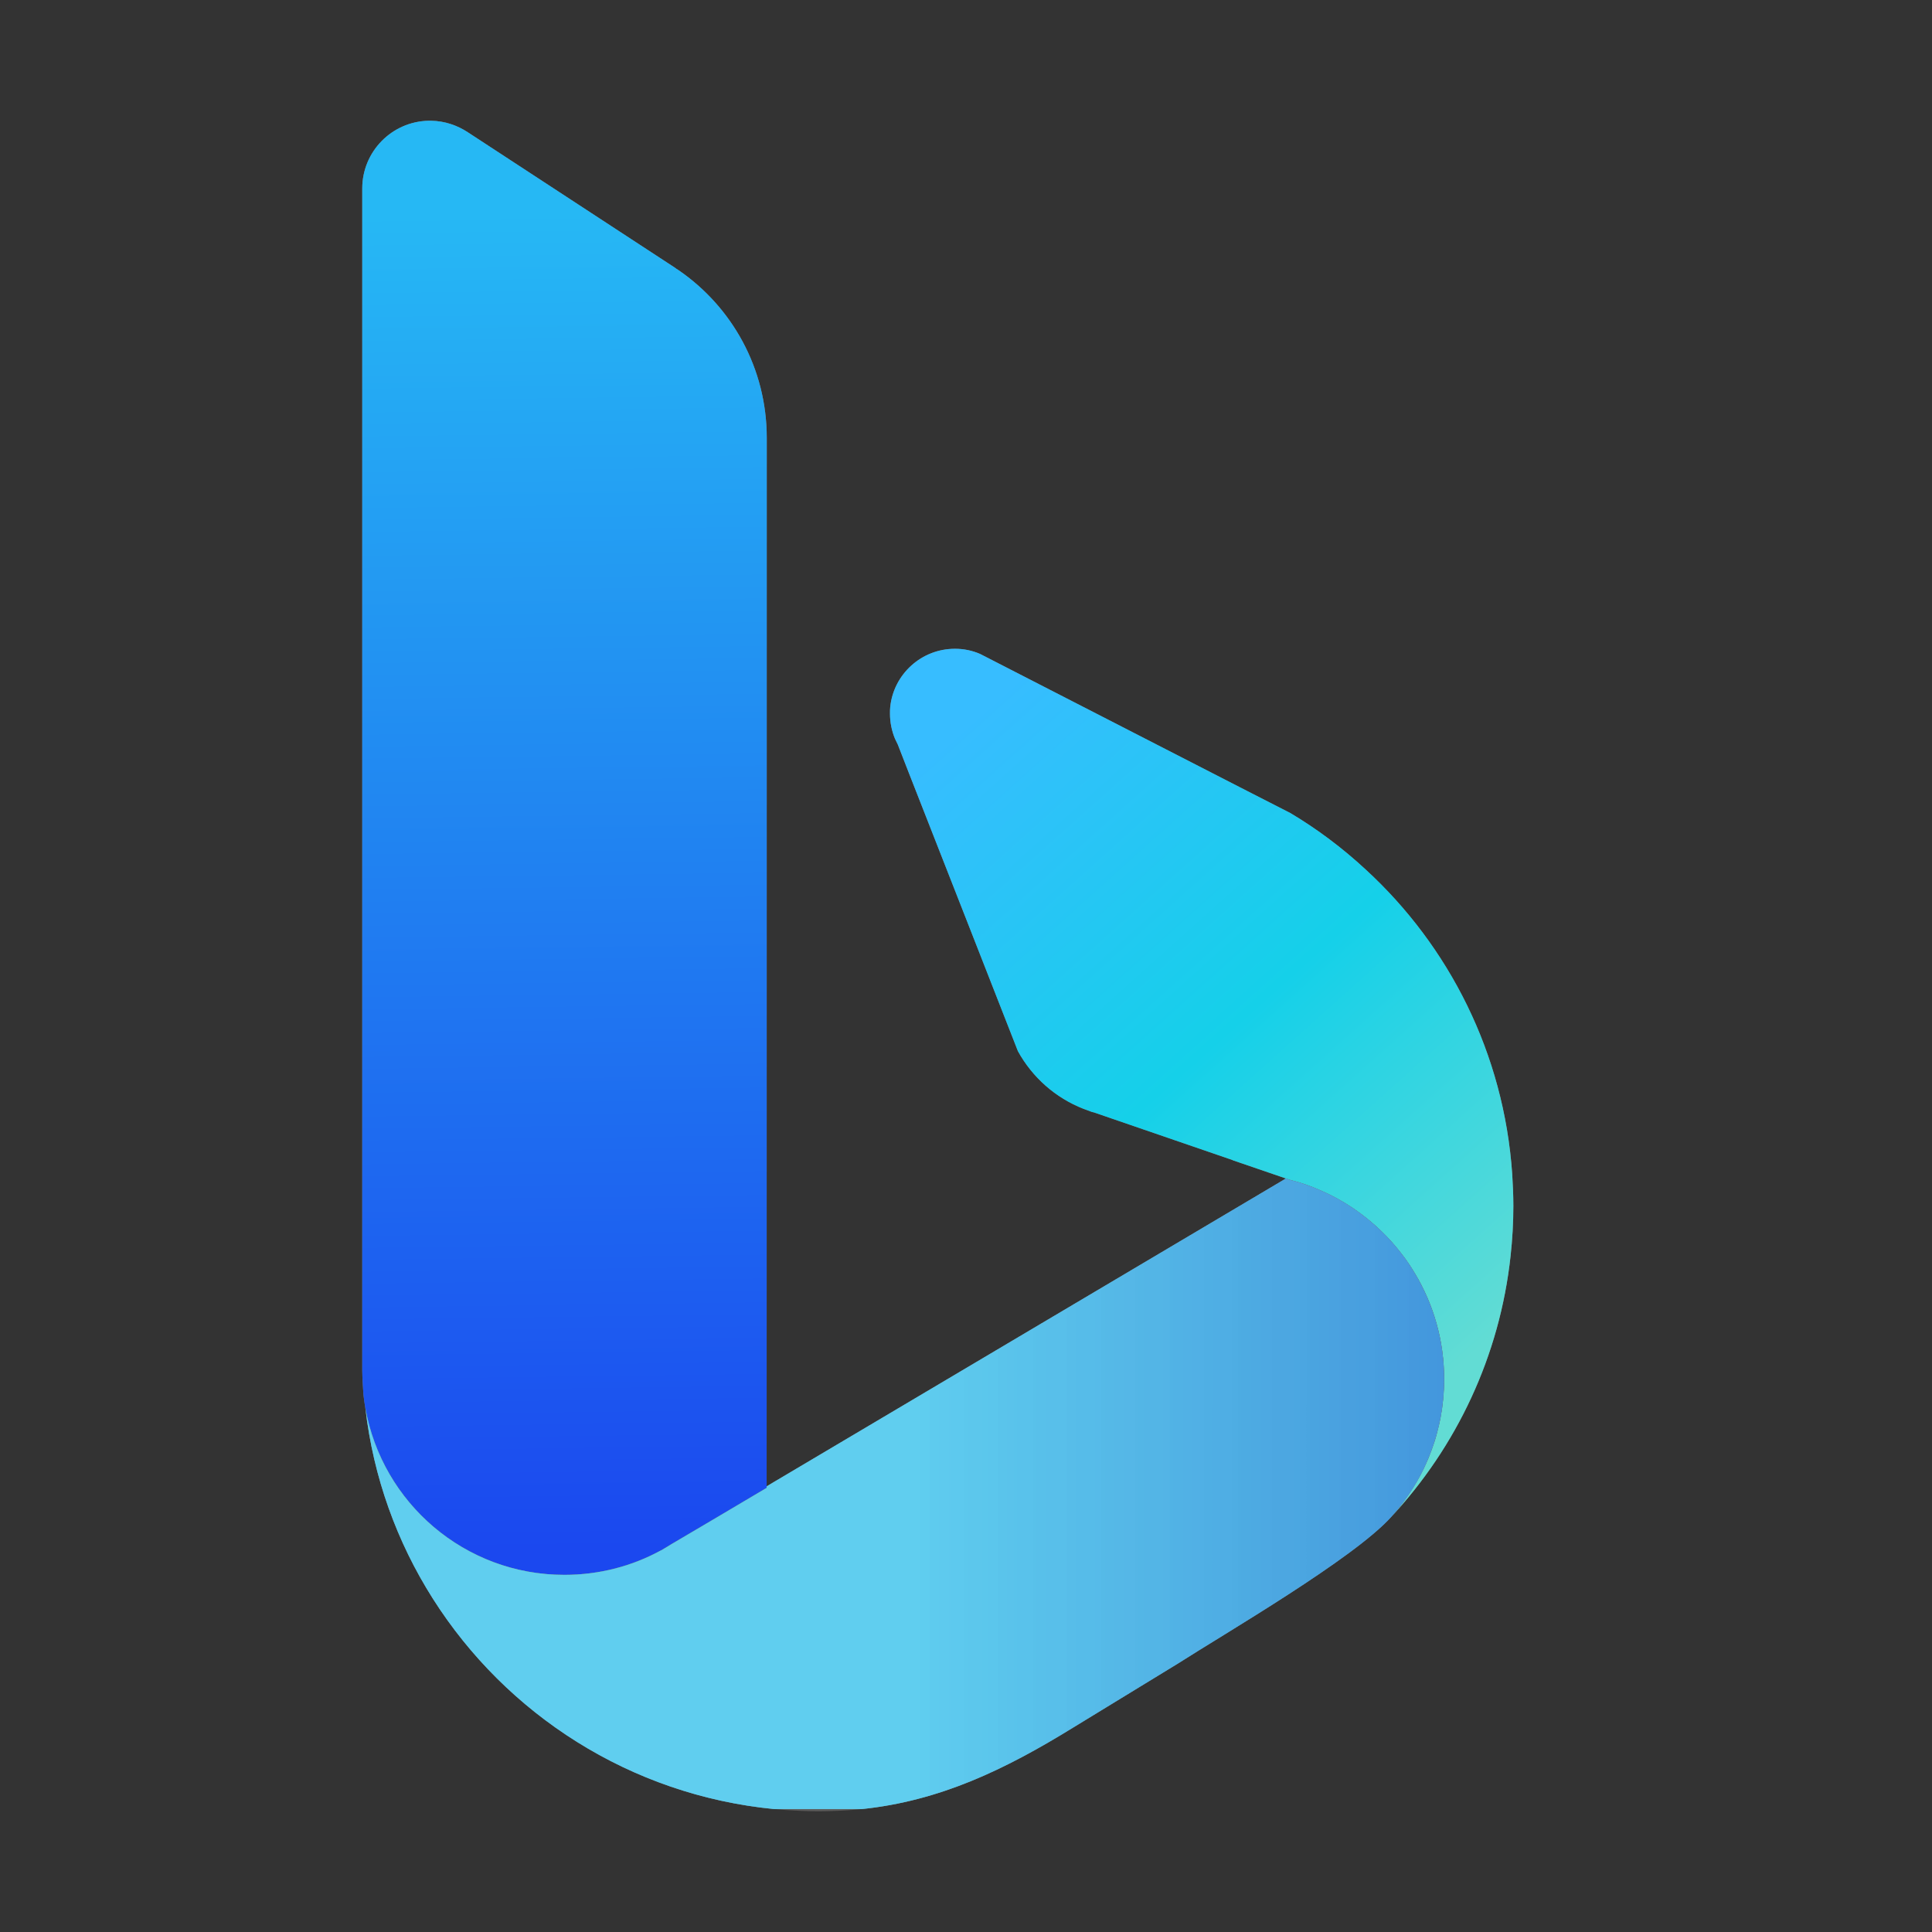 <svg width="32" height="32" viewBox="0 0 32 32" fill="none" xmlns="http://www.w3.org/2000/svg">
<rect x="0" y="0" width="32" height="32" fill="#333333" stroke="none"/>
<path d="M14.745 11.71C14.741 11.744 14.741 11.782 14.741 11.82C14.741 11.965 14.77 12.105 14.823 12.234L14.87 12.331L15.055 12.806L16.019 15.264L16.86 17.411C17.099 17.845 17.483 18.185 17.947 18.366L18.09 18.419C18.096 18.421 18.105 18.421 18.113 18.423L20.417 19.215V19.217L21.298 19.519L21.358 19.54C21.36 19.54 21.364 19.542 21.366 19.542C21.54 19.585 21.71 19.644 21.872 19.716C22.248 19.878 22.588 20.109 22.879 20.391C22.997 20.503 23.104 20.624 23.204 20.753C23.289 20.861 23.367 20.975 23.437 21.093C23.744 21.603 23.92 22.203 23.92 22.842C23.92 22.956 23.915 23.067 23.903 23.179C23.899 23.228 23.893 23.276 23.886 23.323V23.327C23.878 23.377 23.869 23.429 23.86 23.48C23.85 23.529 23.841 23.578 23.829 23.627C23.828 23.633 23.826 23.639 23.823 23.644C23.813 23.694 23.8 23.743 23.786 23.792C23.774 23.839 23.758 23.887 23.741 23.932C23.726 23.981 23.708 24.03 23.688 24.078C23.671 24.127 23.651 24.176 23.628 24.223C23.566 24.367 23.491 24.505 23.408 24.637C23.301 24.811 23.178 24.974 23.042 25.126C24.123 23.963 24.841 22.462 25.02 20.802C25.05 20.529 25.066 20.253 25.066 19.975C25.066 19.798 25.058 19.622 25.047 19.445C24.91 17.454 24.004 15.673 22.62 14.402C22.238 14.048 21.821 13.734 21.373 13.467L20.526 13.034L16.233 10.831C16.101 10.774 15.959 10.745 15.815 10.746C15.259 10.746 14.8 11.17 14.745 11.71Z" fill="#7F7F7F"/>
<path d="M14.745 11.71C14.741 11.744 14.741 11.782 14.741 11.82C14.741 11.965 14.77 12.105 14.823 12.234L14.87 12.331L15.055 12.806L16.019 15.264L16.86 17.411C17.099 17.845 17.483 18.185 17.947 18.366L18.09 18.419C18.096 18.421 18.105 18.421 18.113 18.423L20.417 19.215V19.217L21.298 19.519L21.358 19.54C21.36 19.54 21.364 19.542 21.366 19.542C21.54 19.585 21.71 19.644 21.872 19.716C22.248 19.878 22.588 20.109 22.879 20.391C22.997 20.503 23.104 20.624 23.204 20.753C23.289 20.861 23.367 20.975 23.437 21.093C23.744 21.603 23.92 22.203 23.92 22.842C23.92 22.956 23.915 23.067 23.903 23.179C23.899 23.228 23.893 23.276 23.886 23.323V23.327C23.878 23.377 23.869 23.429 23.86 23.48C23.85 23.529 23.841 23.578 23.829 23.627C23.828 23.633 23.826 23.639 23.823 23.644C23.813 23.694 23.8 23.743 23.786 23.792C23.774 23.839 23.758 23.887 23.741 23.932C23.726 23.981 23.708 24.03 23.688 24.078C23.671 24.127 23.651 24.176 23.628 24.223C23.566 24.367 23.491 24.505 23.408 24.637C23.301 24.811 23.178 24.974 23.042 25.126C24.123 23.963 24.841 22.462 25.02 20.802C25.05 20.529 25.066 20.253 25.066 19.975C25.066 19.798 25.058 19.622 25.047 19.445C24.91 17.454 24.004 15.673 22.62 14.402C22.238 14.048 21.821 13.734 21.373 13.467L20.526 13.034L16.233 10.831C16.101 10.774 15.959 10.745 15.815 10.746C15.259 10.746 14.8 11.17 14.745 11.71Z" fill="url(#paint0_linear_49_16)"/>
<path d="M7.101 2C6.49 2.011 6 2.511 6 3.122V22.694C6.002 22.83 6.01 22.965 6.02 23.102C6.029 23.174 6.038 23.249 6.051 23.322C6.33 24.893 7.697 26.085 9.347 26.085C9.926 26.085 10.469 25.937 10.944 25.681C10.946 25.679 10.951 25.676 10.954 25.676L11.124 25.573L11.817 25.165L12.698 24.643L12.7 7.253C12.7 6.097 12.121 5.079 11.236 4.473C11.215 4.461 11.195 4.447 11.176 4.432L7.749 2.191C7.575 2.076 7.366 2.004 7.142 2H7.101Z" fill="#7F7F7F"/>
<path d="M7.101 2C6.49 2.011 6 2.511 6 3.122V22.694C6.002 22.83 6.01 22.965 6.02 23.102C6.029 23.174 6.038 23.249 6.051 23.322C6.33 24.893 7.697 26.085 9.347 26.085C9.926 26.085 10.469 25.937 10.944 25.681C10.946 25.679 10.951 25.676 10.954 25.676L11.124 25.573L11.817 25.165L12.698 24.643L12.7 7.253C12.7 6.097 12.121 5.079 11.236 4.473C11.215 4.461 11.195 4.447 11.176 4.432L7.749 2.191C7.575 2.076 7.366 2.004 7.142 2H7.101Z" fill="url(#paint1_linear_49_16)"/>
<path d="M20.691 19.88L12.811 24.551L12.698 24.619V24.644L11.817 25.166L11.125 25.574L10.955 25.677L10.943 25.682C10.47 25.94 9.927 26.085 9.348 26.085C7.698 26.085 6.33 24.894 6.052 23.323C6.184 24.472 6.576 25.542 7.167 26.475C8.384 28.396 10.441 29.732 12.822 29.964H14.277C15.565 29.829 16.64 29.314 17.77 28.617L19.508 27.555C20.291 27.053 22.416 25.819 23.041 25.127C23.178 24.975 23.301 24.812 23.408 24.639C23.491 24.506 23.566 24.368 23.628 24.224C23.649 24.175 23.669 24.127 23.688 24.079C23.706 24.03 23.724 23.982 23.741 23.932C23.773 23.838 23.799 23.743 23.824 23.645C23.837 23.59 23.849 23.535 23.86 23.48C23.898 23.274 23.919 23.062 23.919 22.843C23.919 22.204 23.742 21.604 23.436 21.094C23.366 20.975 23.289 20.861 23.204 20.754C23.104 20.624 22.996 20.504 22.879 20.392C22.588 20.11 22.249 19.879 21.872 19.717C21.709 19.645 21.54 19.586 21.366 19.543C21.364 19.543 21.36 19.541 21.358 19.541L21.298 19.52L20.691 19.88Z" fill="#7F7F7F"/>
<path d="M20.691 19.88L12.811 24.551L12.698 24.619V24.644L11.817 25.166L11.125 25.574L10.955 25.677L10.943 25.682C10.47 25.94 9.927 26.085 9.348 26.085C7.698 26.085 6.33 24.894 6.052 23.323C6.184 24.472 6.576 25.542 7.167 26.475C8.384 28.396 10.441 29.732 12.822 29.964H14.277C15.565 29.829 16.64 29.314 17.77 28.617L19.508 27.555C20.291 27.053 22.416 25.819 23.041 25.127C23.178 24.975 23.301 24.812 23.408 24.639C23.491 24.506 23.566 24.368 23.628 24.224C23.649 24.175 23.669 24.127 23.688 24.079C23.706 24.03 23.724 23.982 23.741 23.932C23.773 23.838 23.799 23.743 23.824 23.645C23.837 23.59 23.849 23.535 23.86 23.48C23.898 23.274 23.919 23.062 23.919 22.843C23.919 22.204 23.742 21.604 23.436 21.094C23.366 20.975 23.289 20.861 23.204 20.754C23.104 20.624 22.996 20.504 22.879 20.392C22.588 20.11 22.249 19.879 21.872 19.717C21.709 19.645 21.54 19.586 21.366 19.543C21.364 19.543 21.36 19.541 21.358 19.541L21.298 19.52L20.691 19.88Z" fill="url(#paint2_linear_49_16)"/>
<path opacity="0.15" d="M23.919 22.843C23.919 23.062 23.898 23.274 23.86 23.48C23.849 23.535 23.837 23.59 23.824 23.645C23.799 23.743 23.773 23.838 23.741 23.933C23.724 23.982 23.706 24.031 23.688 24.078C23.669 24.127 23.649 24.175 23.628 24.224C23.565 24.367 23.492 24.506 23.408 24.638C23.301 24.811 23.178 24.975 23.041 25.126C22.416 25.819 20.291 27.053 19.508 27.555L17.77 28.617C16.496 29.402 15.293 29.958 13.775 29.996C13.703 29.998 13.633 30 13.563 30C13.465 30 13.368 29.998 13.271 29.994C10.701 29.896 8.46 28.515 7.167 26.475C6.562 25.522 6.181 24.444 6.052 23.323C6.33 24.894 7.698 26.085 9.348 26.085C9.927 26.085 10.47 25.939 10.943 25.682L10.955 25.677L11.125 25.574L11.817 25.166L12.698 24.644V24.619L12.811 24.551L20.691 19.88L21.298 19.52L21.358 19.541C21.36 19.541 21.364 19.543 21.366 19.543C21.54 19.586 21.71 19.645 21.872 19.717C22.249 19.879 22.588 20.11 22.879 20.392C22.996 20.504 23.105 20.625 23.204 20.754C23.289 20.861 23.366 20.975 23.436 21.094C23.742 21.604 23.919 22.204 23.919 22.843Z" fill="#7F7F7F"/>
<path opacity="0.15" d="M23.919 22.843C23.919 23.062 23.898 23.274 23.86 23.48C23.849 23.535 23.837 23.59 23.824 23.645C23.799 23.743 23.773 23.838 23.741 23.933C23.724 23.982 23.706 24.031 23.688 24.078C23.669 24.127 23.649 24.175 23.628 24.224C23.565 24.367 23.492 24.506 23.408 24.638C23.301 24.811 23.178 24.975 23.041 25.126C22.416 25.819 20.291 27.053 19.508 27.555L17.77 28.617C16.496 29.402 15.293 29.958 13.775 29.996C13.703 29.998 13.633 30 13.563 30C13.465 30 13.368 29.998 13.271 29.994C10.701 29.896 8.46 28.515 7.167 26.475C6.562 25.522 6.181 24.444 6.052 23.323C6.33 24.894 7.698 26.085 9.348 26.085C9.927 26.085 10.47 25.939 10.943 25.682L10.955 25.677L11.125 25.574L11.817 25.166L12.698 24.644V24.619L12.811 24.551L20.691 19.88L21.298 19.52L21.358 19.541C21.36 19.541 21.364 19.543 21.366 19.543C21.54 19.586 21.71 19.645 21.872 19.717C22.249 19.879 22.588 20.11 22.879 20.392C22.996 20.504 23.105 20.625 23.204 20.754C23.289 20.861 23.366 20.975 23.436 21.094C23.742 21.604 23.919 22.204 23.919 22.843Z" fill="url(#paint3_linear_49_16)"/>
<defs>
<linearGradient id="paint0_linear_49_16" x1="16.02" y1="11.945" x2="24.971" y2="21.92" gradientUnits="userSpaceOnUse">
<stop stop-color="#37BDFF"/>
<stop offset="0.25" stop-color="#26C6F4"/>
<stop offset="0.5" stop-color="#15D0E9"/>
<stop offset="0.75" stop-color="#3BD6DF"/>
<stop offset="1" stop-color="#62DCD4"/>
</linearGradient>
<linearGradient id="paint1_linear_49_16" x1="9.81" y1="25.661" x2="9.522" y2="3.525" gradientUnits="userSpaceOnUse">
<stop stop-color="#1B48EF"/>
<stop offset="0.5" stop-color="#2080F1"/>
<stop offset="1" stop-color="#26B8F4"/>
</linearGradient>
<linearGradient id="paint2_linear_49_16" x1="14.985" y1="24.742" x2="36.649" y2="24.742" gradientUnits="userSpaceOnUse">
<stop stop-color="#39D2FF"/>
<stop offset="0.5" stop-color="#248FFA"/>
<stop offset="1" stop-color="#104CF5"/>
</linearGradient>
<linearGradient id="paint3_linear_49_16" x1="14.985" y1="24.742" x2="36.649" y2="24.742" gradientUnits="userSpaceOnUse">
<stop stop-color="white"/>
<stop offset="1"/>
</linearGradient>
</defs>
</svg>
